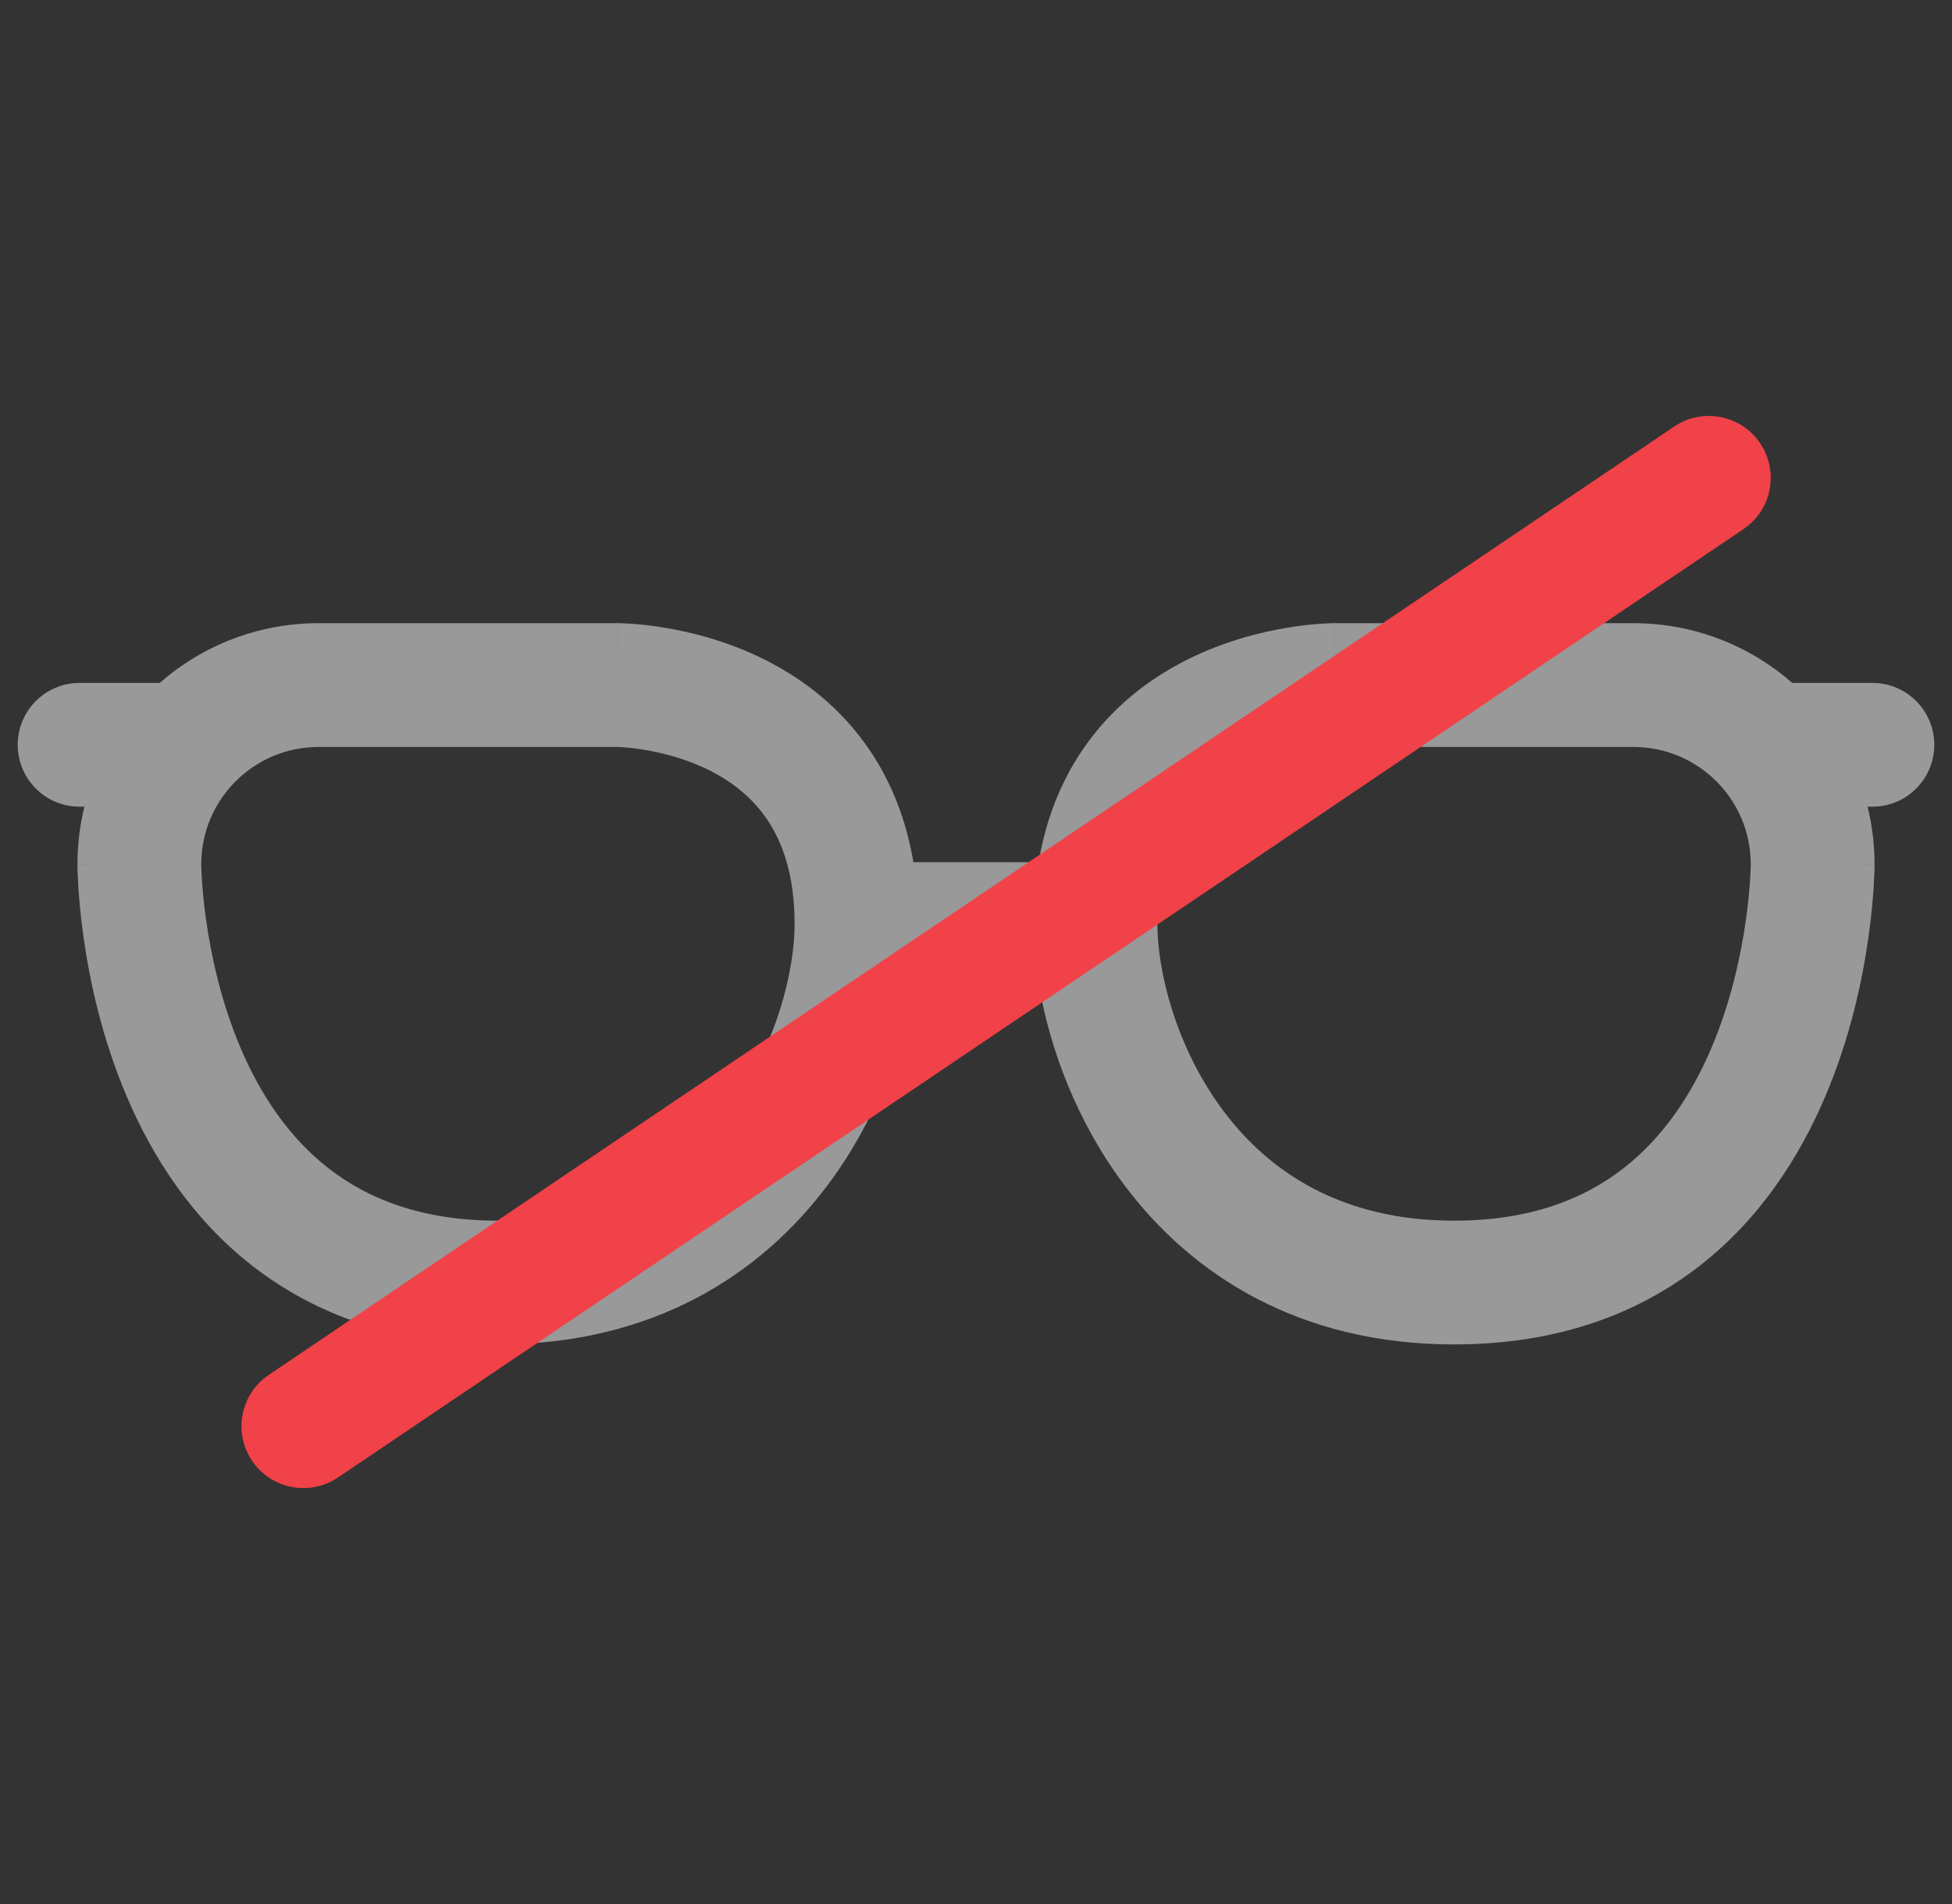 <svg width="41" height="40" viewBox="0 0 41 40" fill="none" xmlns="http://www.w3.org/2000/svg">
<rect x="0" y="0" width="41" height="40" fill="#333333" stroke="none"/>
<path fill-rule="evenodd" clip-rule="evenodd" d="M3.355 14.347C4.246 13.566 5.414 13.092 6.693 13.092H12.969V14.392C12.969 13.092 12.969 13.092 12.97 13.092L12.972 13.092L12.975 13.092L12.983 13.092L13.004 13.092C13.021 13.092 13.042 13.093 13.068 13.094C13.12 13.096 13.191 13.099 13.277 13.105C13.449 13.117 13.686 13.141 13.967 13.188C14.523 13.281 15.284 13.468 16.061 13.857C16.842 14.248 17.664 14.854 18.287 15.789C18.72 16.439 19.032 17.21 19.185 18.113H21.815C21.968 17.21 22.28 16.439 22.713 15.789C23.336 14.854 24.158 14.248 24.939 13.857C25.716 13.468 26.477 13.281 27.033 13.188C27.314 13.141 27.551 13.117 27.723 13.105C27.809 13.099 27.88 13.096 27.932 13.094C27.958 13.093 27.979 13.092 27.996 13.092L28.017 13.092L28.025 13.092L28.029 13.092L28.03 13.092C28.031 13.092 28.031 13.092 28.031 14.392V13.092H34.307C35.586 13.092 36.754 13.566 37.645 14.347H39.328C40.046 14.347 40.628 14.929 40.628 15.647C40.628 16.365 40.046 16.947 39.328 16.947H39.227C39.322 17.335 39.373 17.74 39.373 18.157H38.073C39.373 18.157 39.373 18.158 39.373 18.159V18.16L39.373 18.163L39.373 18.173L39.373 18.201C39.372 18.224 39.372 18.255 39.371 18.293C39.368 18.371 39.364 18.479 39.356 18.614C39.339 18.884 39.307 19.263 39.242 19.714C39.114 20.61 38.856 21.828 38.326 23.063C37.797 24.298 36.975 25.601 35.694 26.597C34.394 27.608 32.697 28.244 30.542 28.244C27.27 28.244 25.017 26.765 23.618 24.9C22.615 23.562 22.052 22.032 21.827 20.713H19.173C18.948 22.032 18.385 23.562 17.382 24.9C15.983 26.765 13.73 28.244 10.458 28.244C8.303 28.244 6.606 27.608 5.306 26.597C4.025 25.601 3.203 24.298 2.674 23.063C2.144 21.828 1.886 20.61 1.758 19.714C1.693 19.263 1.661 18.884 1.644 18.614C1.636 18.479 1.632 18.371 1.629 18.293C1.628 18.255 1.628 18.224 1.627 18.201L1.627 18.173L1.627 18.163L1.627 18.16L1.627 18.159C1.627 18.158 1.627 18.157 2.927 18.157H1.627C1.627 17.74 1.677 17.335 1.773 16.947H1.672C0.954 16.947 0.372 16.365 0.372 15.647C0.372 14.929 0.954 14.347 1.672 14.347H3.355ZM4.227 18.155L4.227 18.165C4.227 18.175 4.228 18.194 4.228 18.219C4.23 18.27 4.233 18.351 4.239 18.456C4.252 18.666 4.278 18.974 4.332 19.347C4.439 20.098 4.651 21.077 5.063 22.039C5.475 23 6.066 23.894 6.902 24.545C7.721 25.181 8.848 25.644 10.458 25.644C12.835 25.644 14.347 24.613 15.302 23.34C16.299 22.011 16.69 20.407 16.69 19.413C16.69 18.385 16.436 17.701 16.123 17.231C15.805 16.754 15.371 16.419 14.898 16.182C14.419 15.943 13.925 15.817 13.54 15.753C13.35 15.721 13.194 15.706 13.092 15.698C13.041 15.695 13.003 15.693 12.982 15.692L12.963 15.692H6.693C5.332 15.692 4.228 16.794 4.227 18.155ZM36.773 18.157C36.773 18.156 36.773 18.157 36.773 18.157C36.773 18.156 36.773 18.155 36.773 18.155C36.772 16.794 35.669 15.692 34.307 15.692H28.037L28.018 15.692C27.997 15.693 27.959 15.695 27.908 15.698C27.805 15.706 27.65 15.721 27.46 15.753C27.075 15.817 26.581 15.943 26.102 16.182C25.629 16.419 25.195 16.754 24.877 17.231C24.564 17.701 24.31 18.385 24.31 19.413C24.31 20.407 24.701 22.011 25.698 23.34C26.653 24.613 28.165 25.644 30.542 25.644C32.152 25.644 33.279 25.181 34.098 24.545C34.934 23.894 35.525 23 35.937 22.039C36.349 21.077 36.561 20.098 36.668 19.347C36.721 18.974 36.748 18.666 36.761 18.456C36.767 18.351 36.77 18.27 36.772 18.219C36.772 18.194 36.773 18.175 36.773 18.165L36.773 18.157Z" fill="white" fill-opacity="0.5"/>
<path fill-rule="evenodd" clip-rule="evenodd" d="M36.97 9.311C37.372 9.906 37.215 10.714 36.62 11.116L7.099 31.039C6.504 31.441 5.696 31.284 5.295 30.689C4.893 30.094 5.05 29.286 5.645 28.884L35.165 8.961C35.761 8.559 36.569 8.716 36.97 9.311Z" fill="#F04248"/>
</svg>
